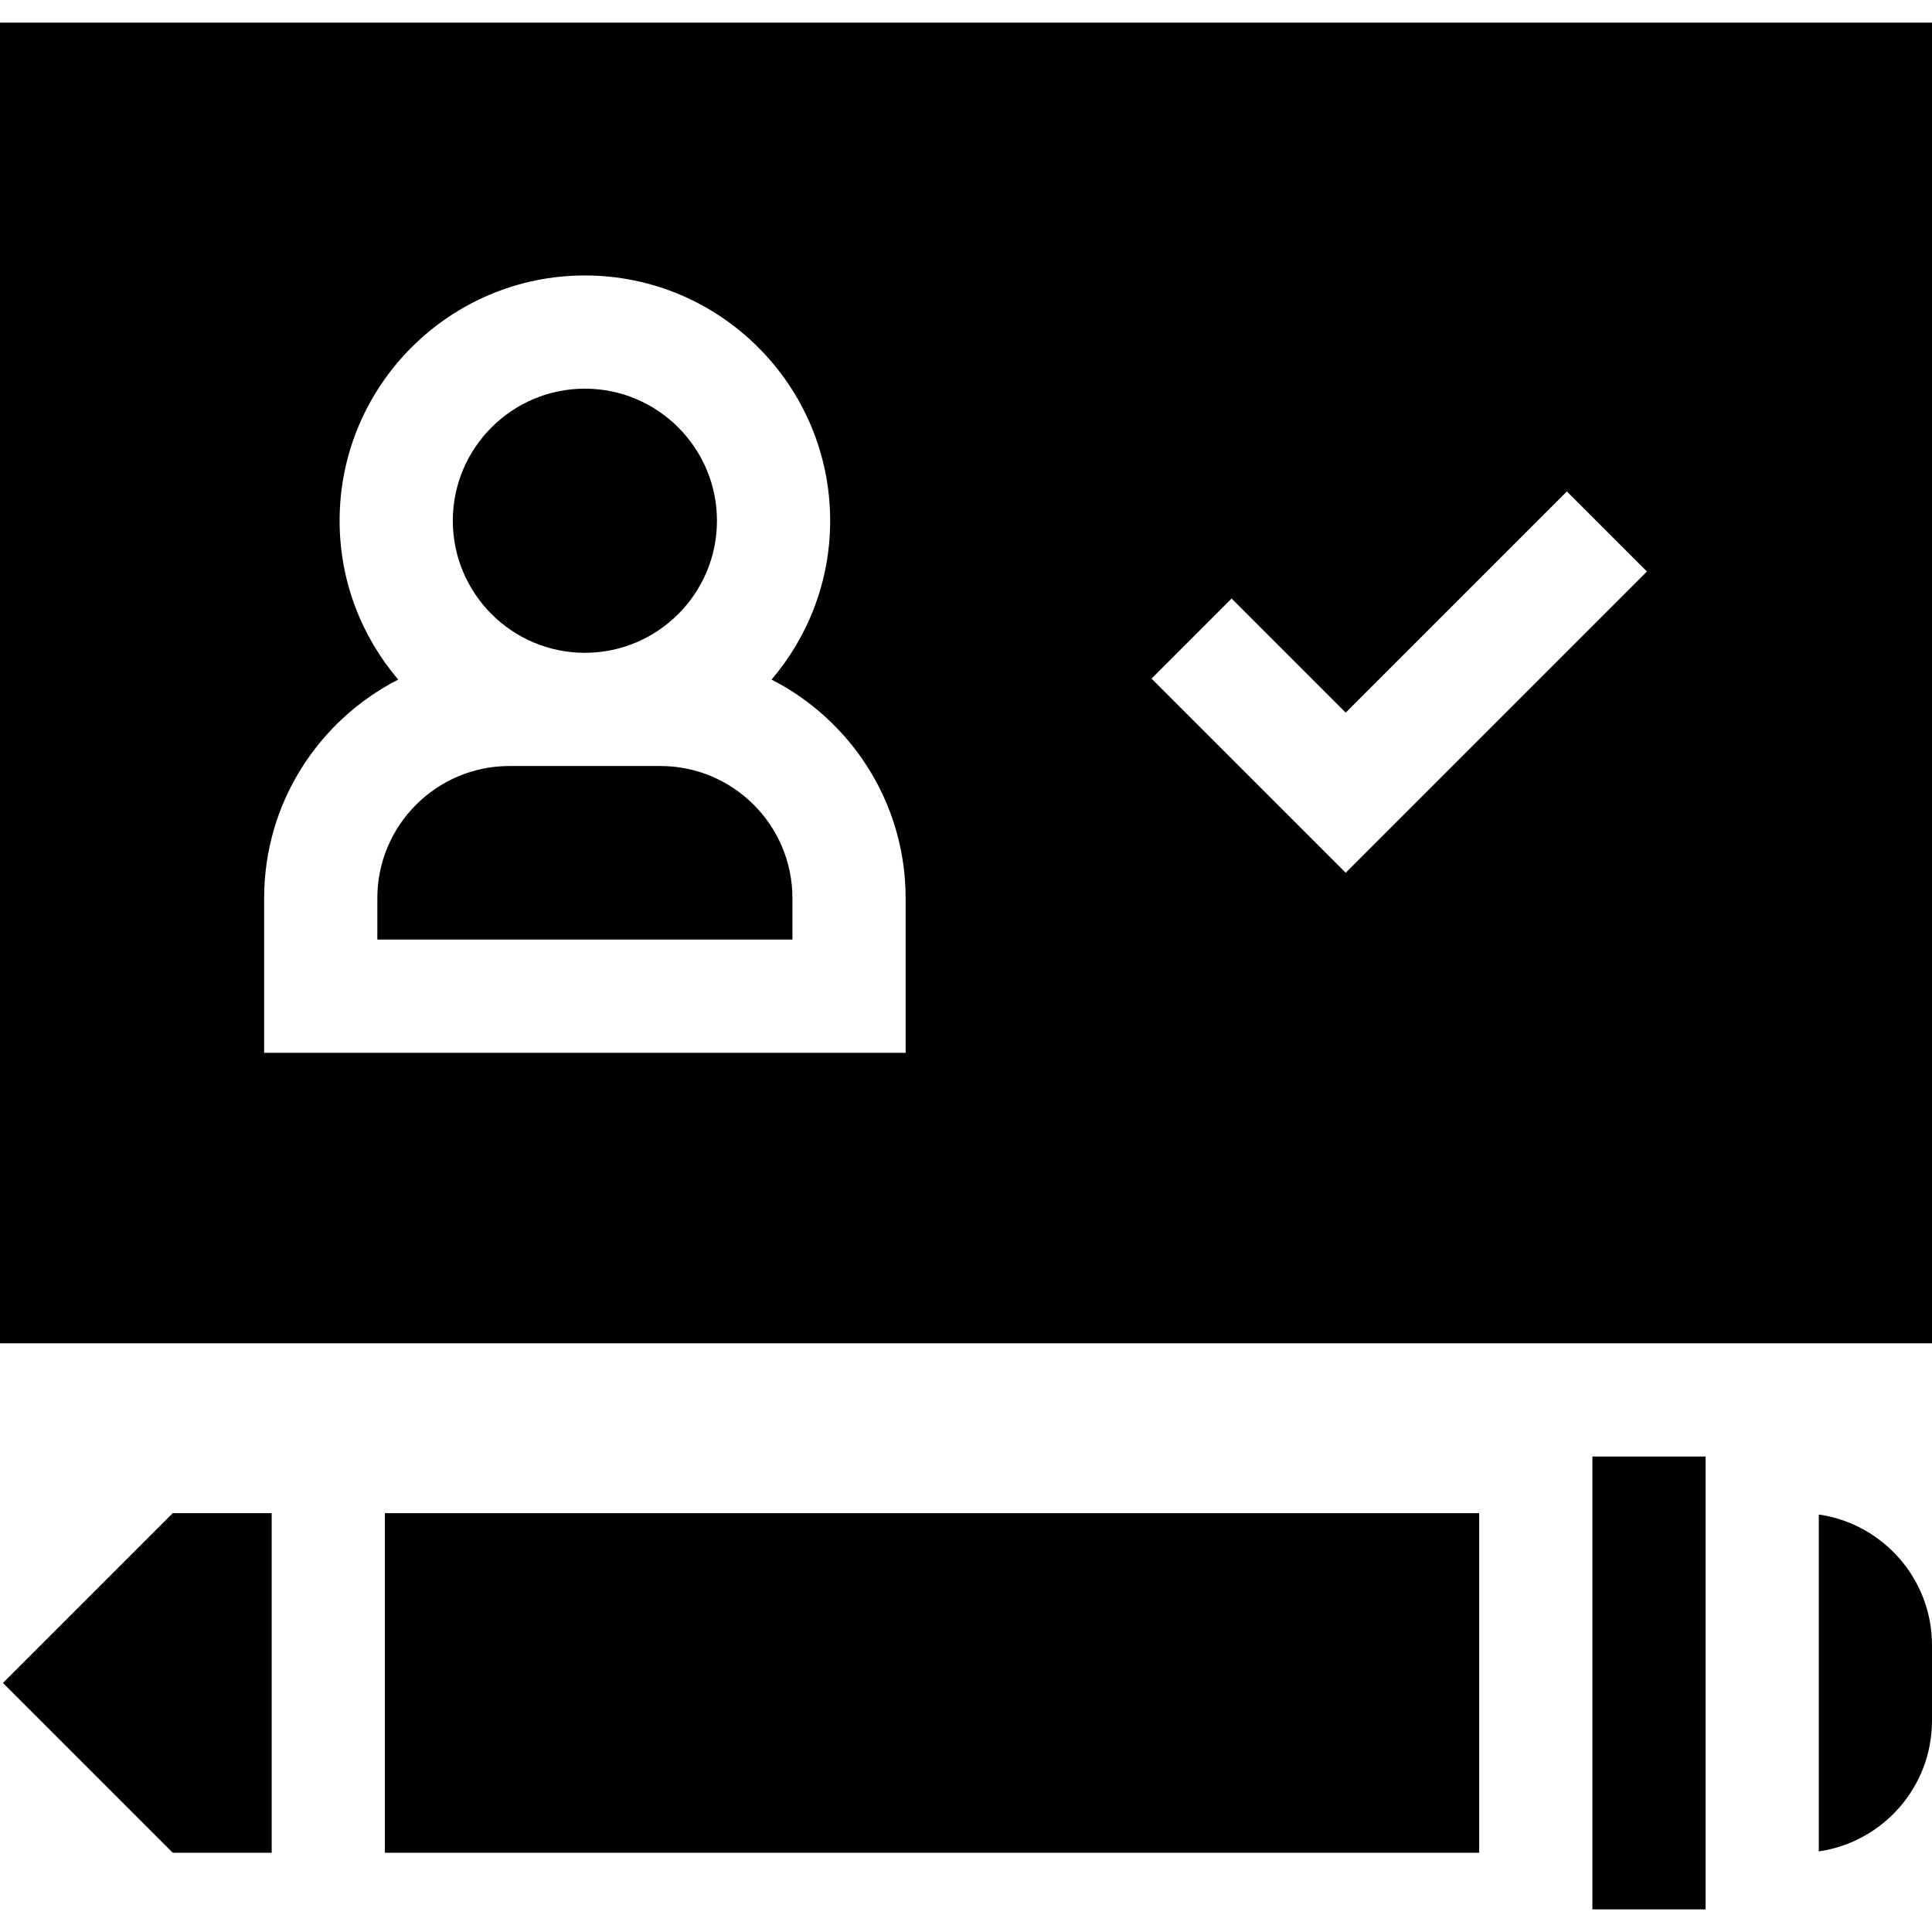 <svg height="512pt" viewBox="0 -6 512 512" width="512pt" xmlns="http://www.w3.org/2000/svg"><path d="m155 167c19.301 0 35-15.699 35-35s-15.699-35-35-35-35 15.699-35 35 15.699 35 35 35zm0 0"/><path d="m175 197h-40c-19.301 0-35 15.699-35 35v11h110v-11c0-19.301-15.699-35-35-35zm0 0"/><path d="m0 0v350h512v-350zm240 273h-170v-41c0-25.234 14.465-47.141 35.531-57.906-9.676-11.352-15.531-26.047-15.531-42.094 0-35.84 29.16-65 65-65s65 29.16 65 65c0 16.047-5.855 30.742-15.531 42.094 21.066 10.766 35.531 32.672 35.531 57.906zm116.621-47.711-51.457-51.453 21.215-21.215 30.242 30.242 58.621-58.621 21.211 21.211zm0 0"/><path d="m422 380h30v120h-30zm0 0"/><path d="m102 395h290v90h-290zm0 0"/><path d="m.785 440 45 45h26.215v-90h-26.215zm0 0"/><path d="m482 395.363v89.273c16.938-2.434 30-17.035 30-34.637v-20c0-17.602-13.062-32.203-30-34.637zm0 0"/></svg>